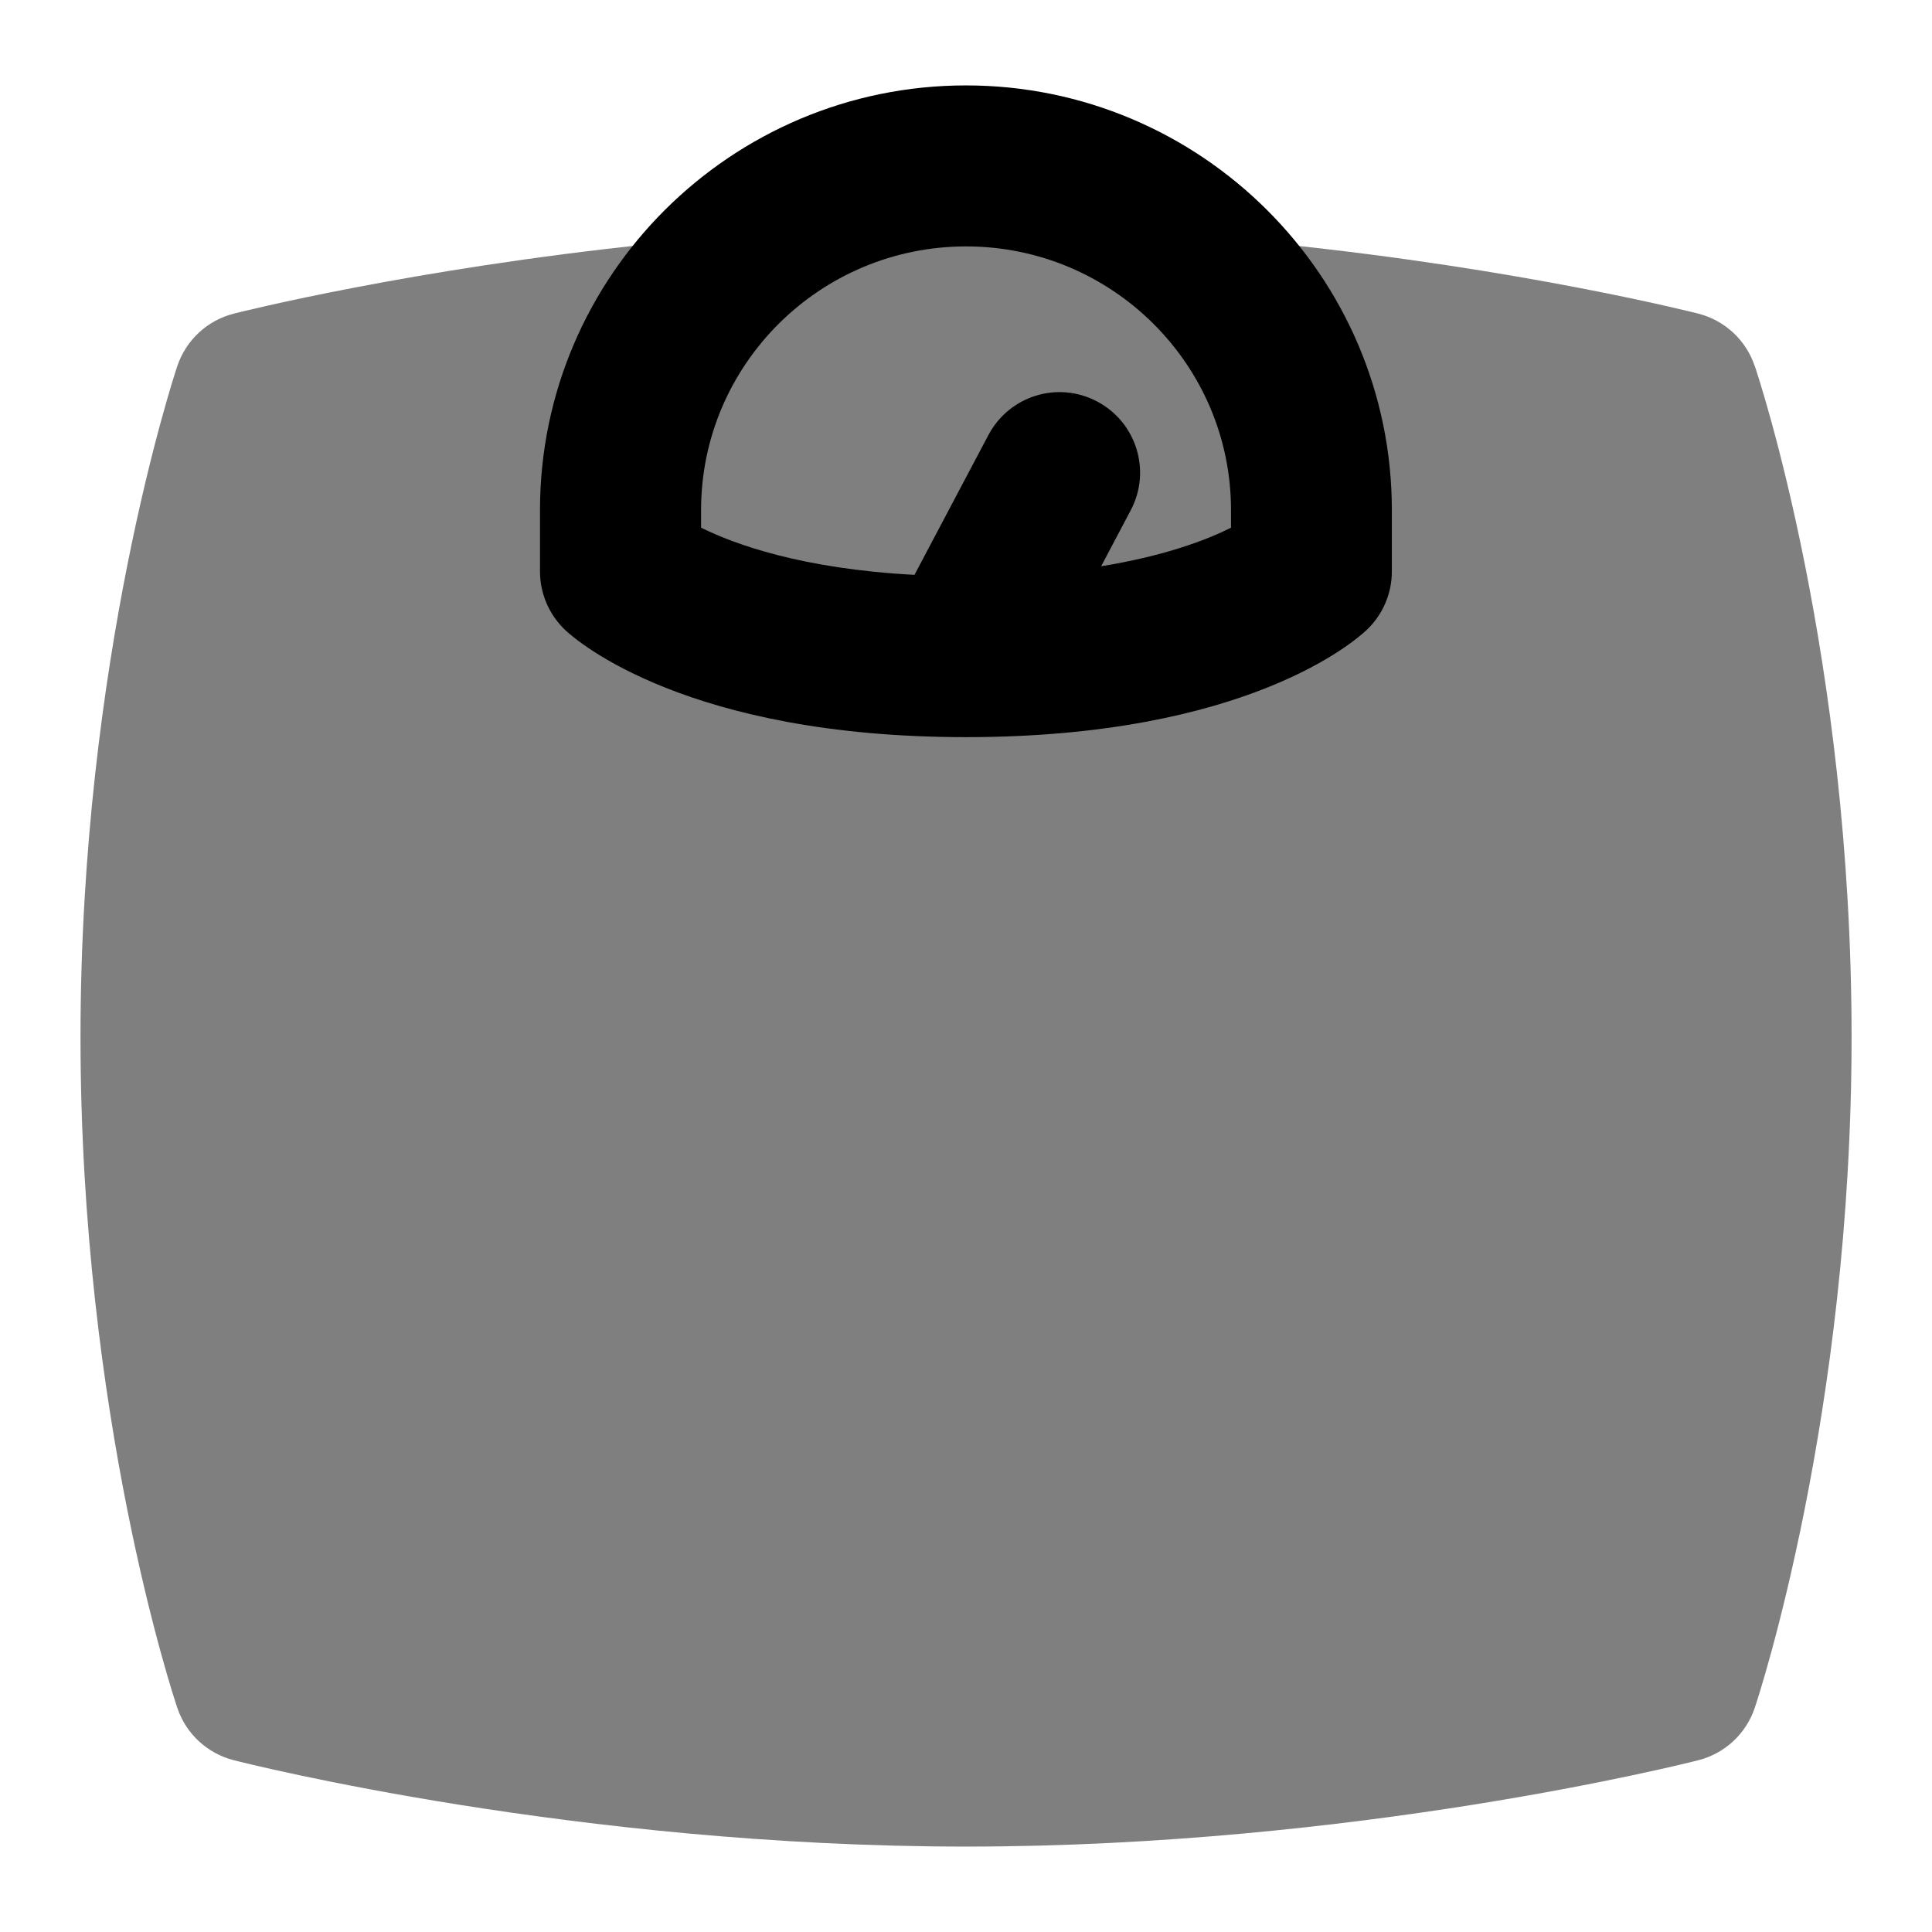 <svg id="Layer_1" viewBox="0 0 24 24" xmlns="http://www.w3.org/2000/svg" data-name="Layer 1"><path d="m21.797 4.545c-.108-.321-.372-.565-.7-.649-.089-.022-2.208-.558-5.199-.865-.112-.012-2.775-.271-3.827-.266-.94.007-3.849.256-3.972.267h-.018c-2.975.309-5.089.842-5.177.864-.33.084-.594.33-.702.653-.049.147-1.202 3.656-1.202 8.333 0 4.716 1.154 8.19 1.203 8.335.108.321.372.565.701.649.171.044 4.261 1.073 9.097 1.073s8.924-1.029 9.097-1.073c.329-.084.594-.33.701-.653.05-.147 1.202-3.656 1.202-8.332 0-4.716-1.153-8.19-1.203-8.336z" opacity=".5"/><path d="m12 1.061c-2.918 0-5.292 2.367-5.292 5.275v.763c0 .276.115.541.316.73.145.136 1.518 1.328 4.975 1.328 3.485 0 4.839-1.198 4.982-1.335.197-.188.309-.45.309-.723v-.763c0-2.909-2.374-5.275-5.291-5.275zm3.291 5.495c-.3.15-.819.35-1.612.478l.367-.695c.259-.488.072-1.093-.416-1.351-.49-.26-1.093-.072-1.352.417l-.918 1.736c-1.401-.074-2.24-.382-2.651-.586v-.219c0-1.806 1.477-3.275 3.292-3.275s3.291 1.469 3.291 3.275v.219z"/></svg>
